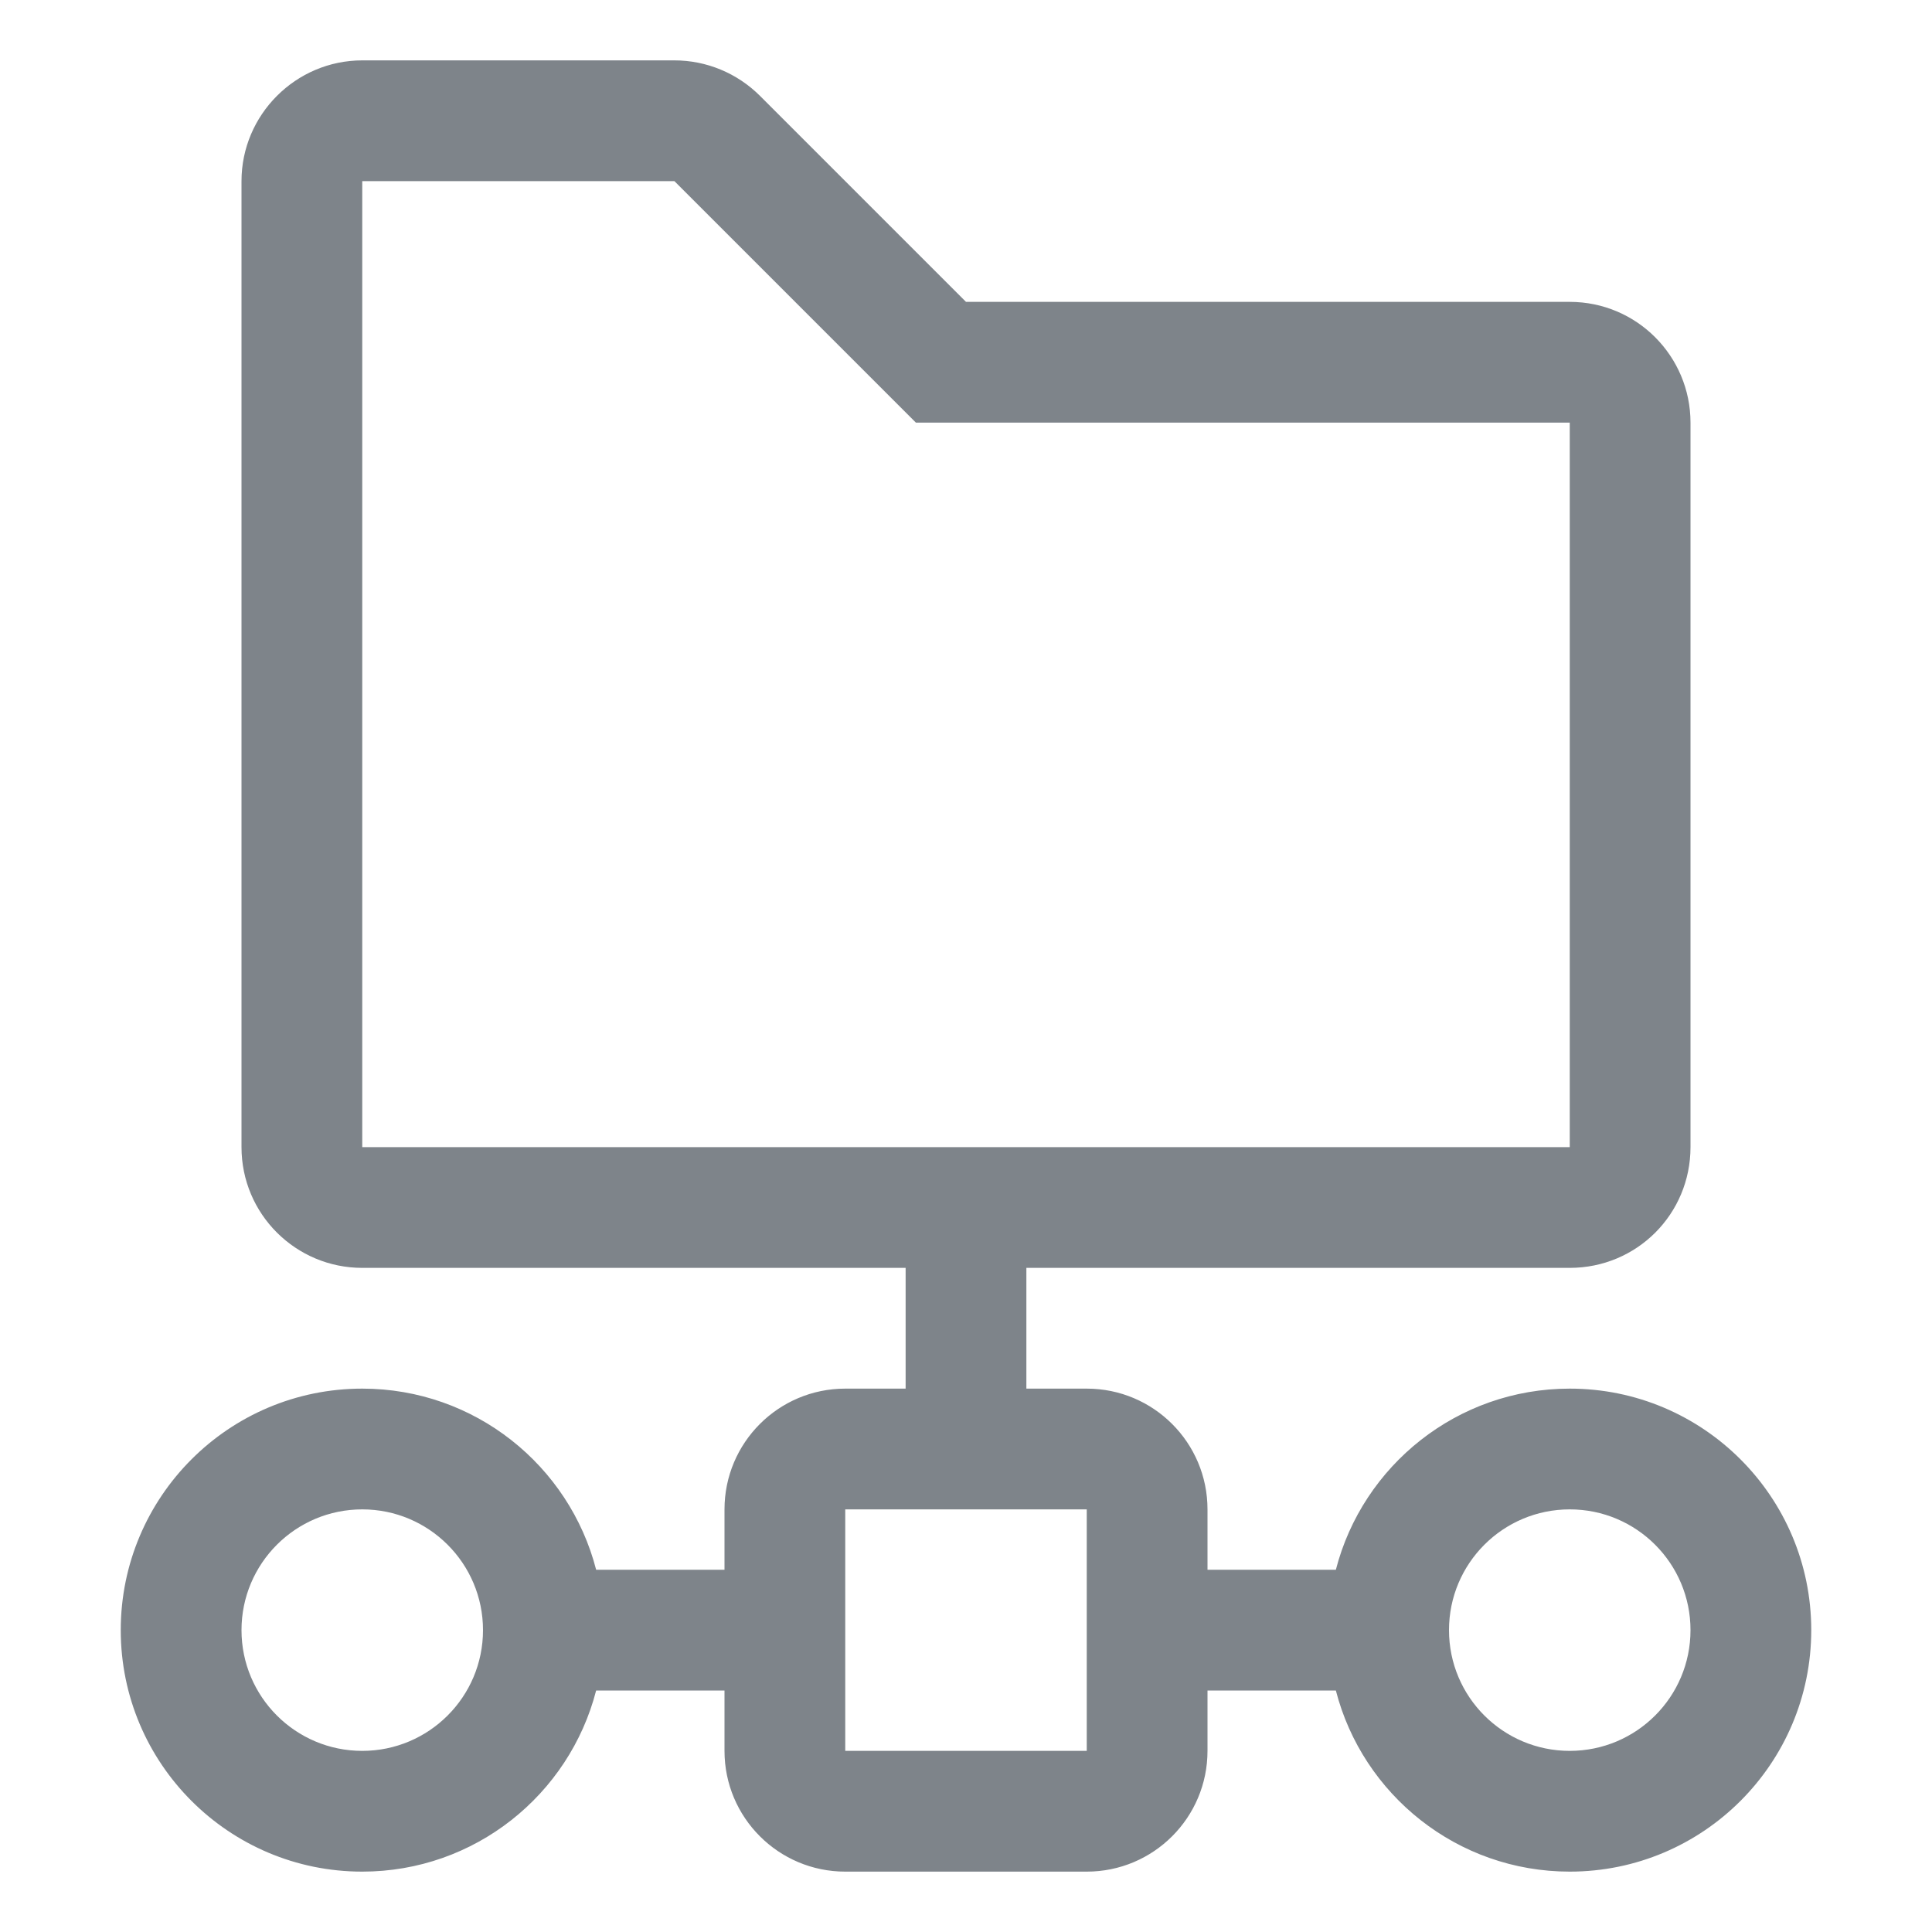 <svg width="32" height="32" viewBox="0 0 32 32" fill="none" xmlns="http://www.w3.org/2000/svg">
<path fill-rule="evenodd" clip-rule="evenodd" d="M11.17 3H6V19H26V7H15.17L11.17 3ZM6 1H11.17C11.7 1 12.21 1.21 12.59 1.59L16 5H26C27.11 5 28 5.9 28 7V19C28 20.11 27.11 21 26 21H17V23H18C19.105 23 20 23.895 20 25V26H22.126C22.57 24.275 24.136 23 26 23C28.209 23 30 24.791 30 27C30 29.209 28.209 31 26 31C24.136 31 22.57 29.725 22.126 28H20V29C20 30.105 19.105 31 18 31H14C12.896 31 12 30.105 12 29V28H9.874C9.43 29.725 7.864 31 6 31C3.791 31 2 29.209 2 27C2 24.791 3.791 23 6 23C7.864 23 9.43 24.275 9.874 26H12V25C12 23.895 12.896 23 14 23H15V21H6C4.9 21 4 20.11 4 19V3C4 1.9 4.9 1 6 1ZM6 29C7.104 29 8 28.105 8 27C8 25.895 7.104 25 6 25C4.896 25 4 25.895 4 27C4 28.105 4.896 29 6 29ZM26 29C27.105 29 28 28.105 28 27C28 25.895 27.105 25 26 25C24.895 25 24 25.895 24 27C24 28.105 24.895 29 26 29ZM14 25H18V29H14V25Z" fill="#7E848A"/>
</svg>
